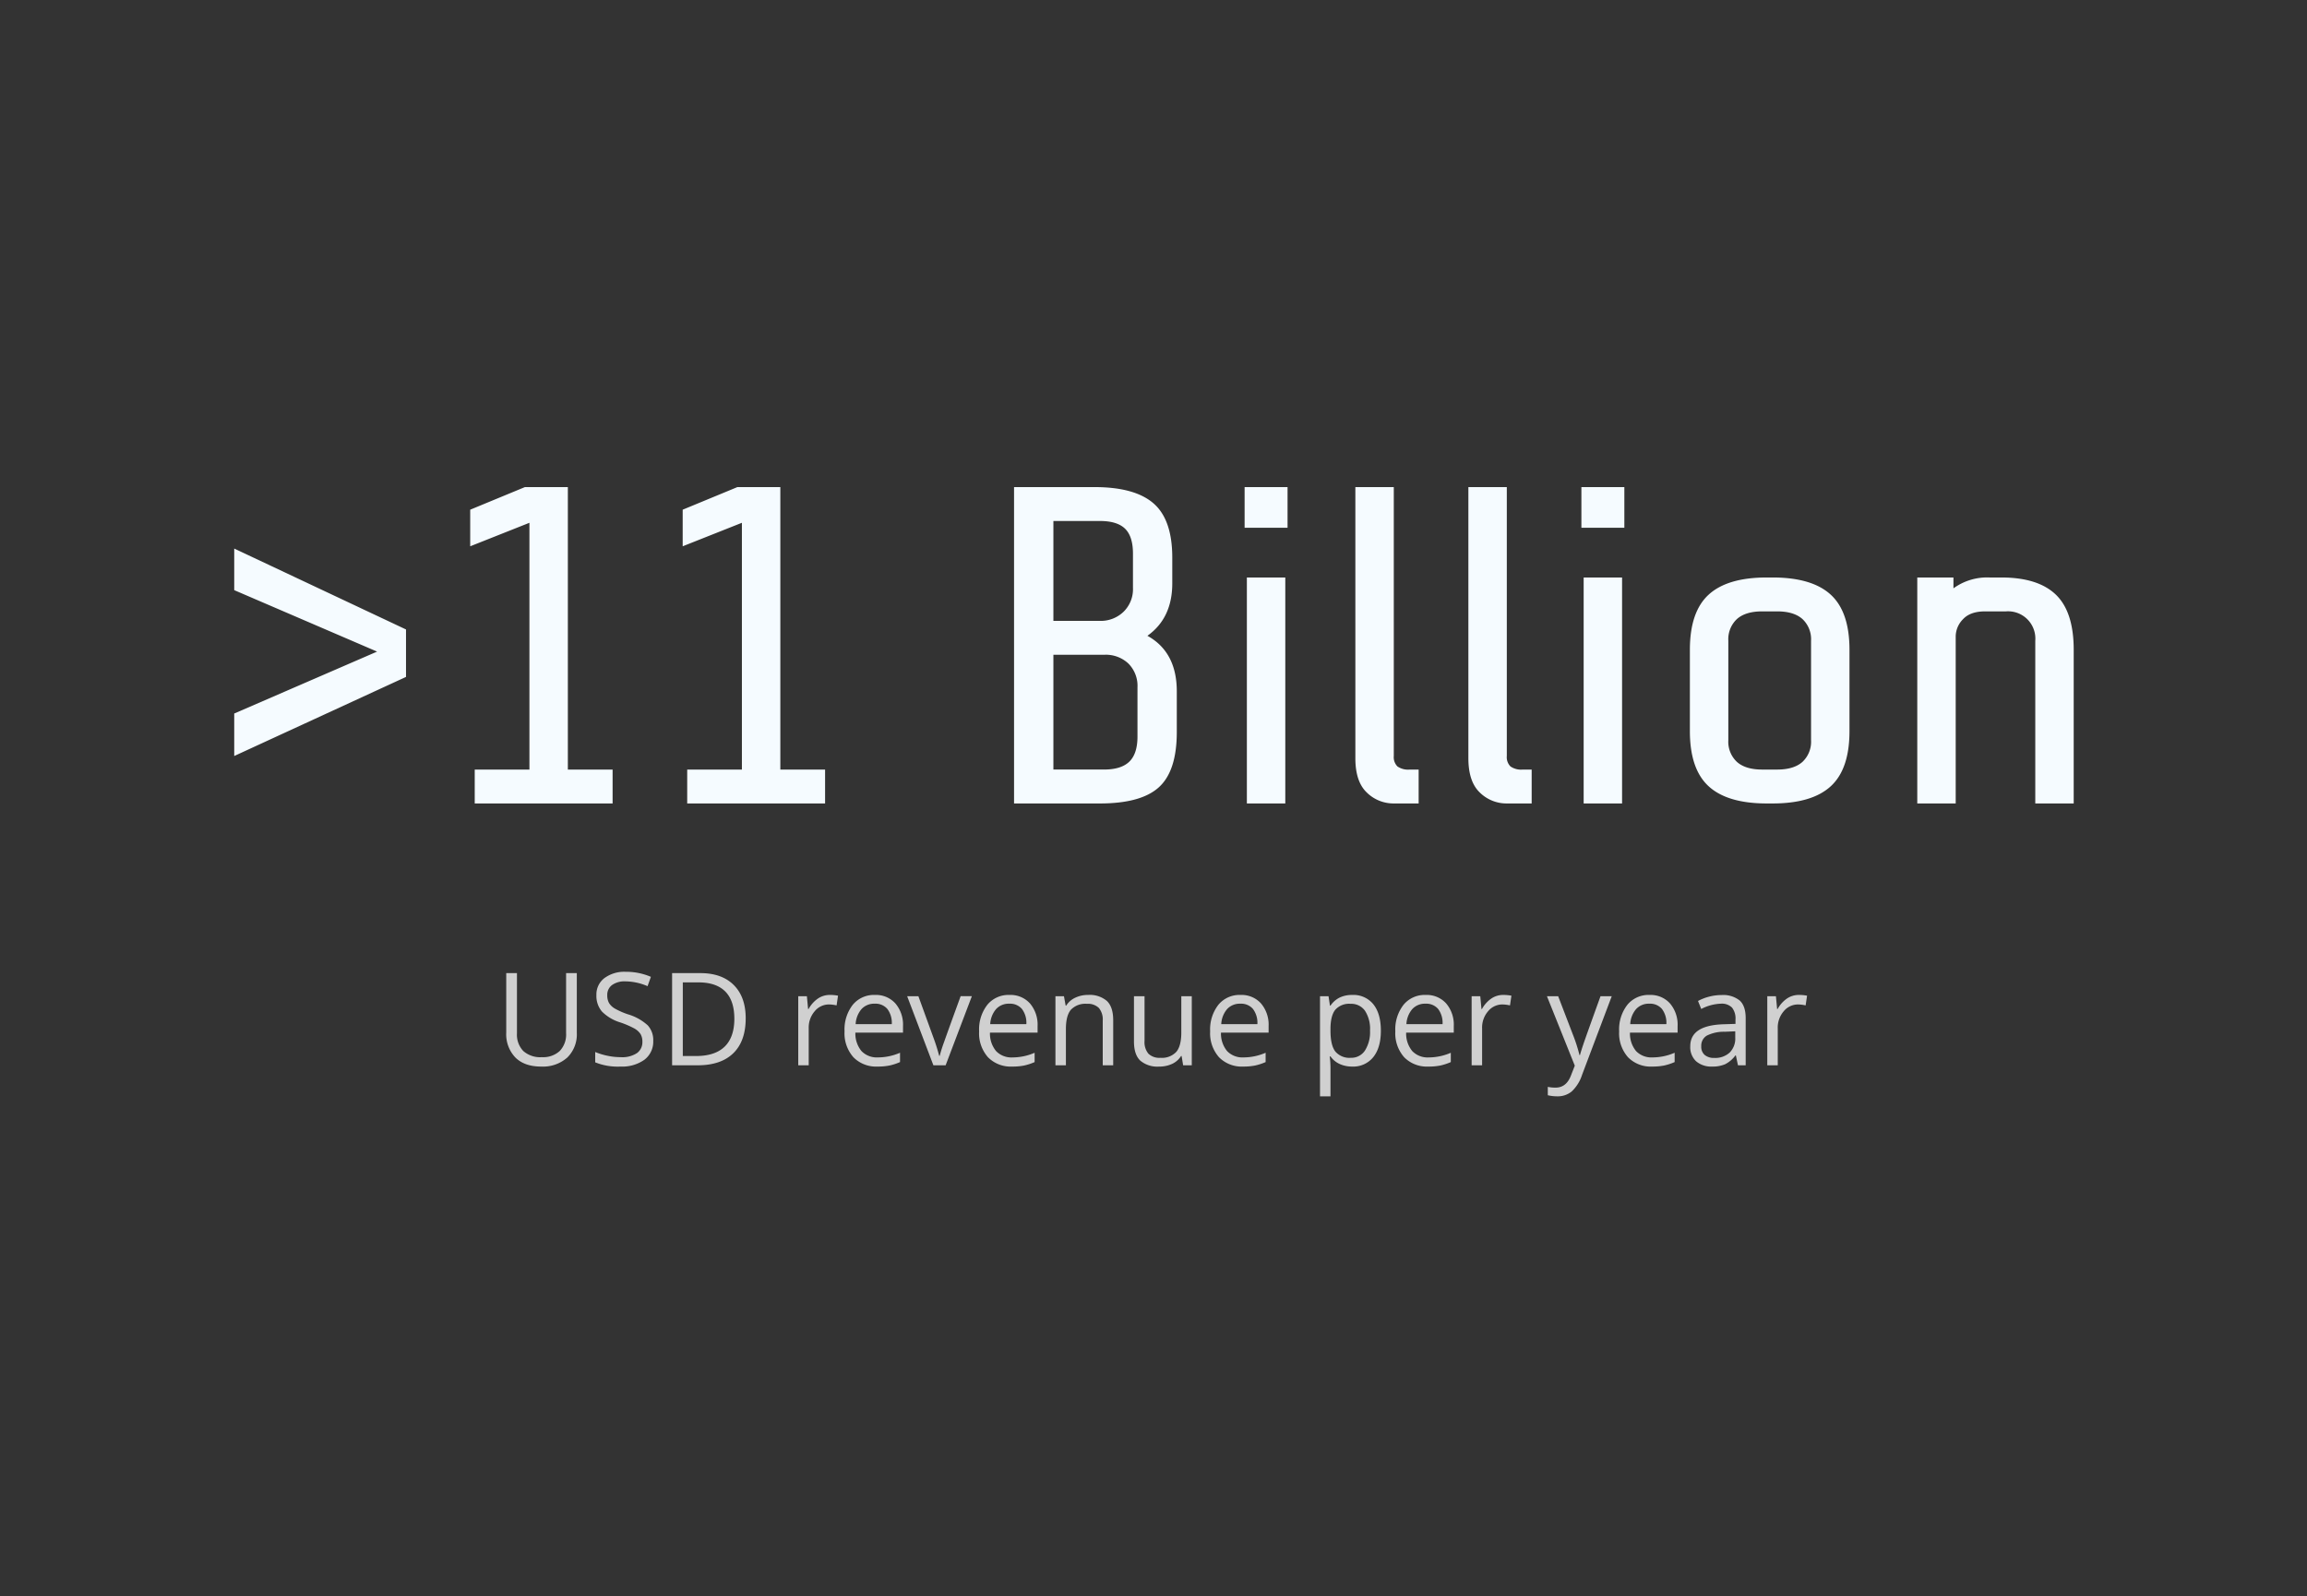 <svg xmlns="http://www.w3.org/2000/svg" viewBox="7230 1618 643 445">
  <rect x="7230" y="1618" width="643" height="445" fill="#333333" stroke="none"/>
  <defs>
    <style>
      .cls-1 {
        fill: none;
      }

      .cls-2 {
        fill: #f5fbff;
      }

      .cls-2, .cls-3 {
        stroke: rgba(0,0,0,0);
      }

      .cls-3 {
        fill: #d0d0d0;
      }
    </style>
  </defs>
  <g id="billion" transform="translate(7107 -52)">
    <rect id="Rectangle_681" data-name="Rectangle 681" class="cls-1" width="643" height="445" transform="translate(123 1670)"/>
    <path id="Path_846" data-name="Path 846" class="cls-2" d="M40.283,98.77V86.926L80.1,69.664,40.283,52.528V40.936L88.163,63.49V76.72ZM107.315,112v-9.45h15.246v-68.8l-16.506,6.552V30.1L121.3,23.8h11.97v78.75h12.474V112Zm59.22,0v-9.45h15.246v-68.8l-16.506,6.552V30.1l15.246-6.3h11.97v78.75h12.474V112Zm131.481-4.536Q293.039,112,281.573,112h-23.94V23.8h22.428q11.214,0,16.443,4.536t5.229,15.12v7.182q0,9.7-6.93,14.616,8.19,4.536,8.19,15.5v11.34Q302.993,102.928,298.016,107.464Zm-9.45-72.072q-2.205-2.142-6.993-2.142H268.6V61.1h12.978a9.134,9.134,0,0,0,6.552-2.52,8.793,8.793,0,0,0,2.646-6.678V42.322Q290.771,37.534,288.566,35.392ZM289.511,73a9.156,9.156,0,0,0-6.678-2.457H268.6v32h14.112q4.788,0,7.056-2.205t2.268-6.993V79.618A8.815,8.815,0,0,0,289.511,73ZM321.893,35.14V23.8h11.97V35.14Zm.63,76.86V49h10.71v63Zm33.453-3.024q-3.213-3.024-3.213-9.576V23.8h10.71V98.77a3.672,3.672,0,0,0,1.008,2.9,5.167,5.167,0,0,0,3.4.882h2.52V112h-6.93A10.6,10.6,0,0,1,355.976,108.976Zm31.5,0q-3.213-3.024-3.213-9.576V23.8h10.71V98.77a3.672,3.672,0,0,0,1.008,2.9,5.167,5.167,0,0,0,3.4.882h2.52V112h-6.93A10.6,10.6,0,0,1,387.476,108.976ZM415.763,35.14V23.8h11.97V35.14Zm.63,76.86V49H427.1v63Zm68.859-4.788Q480.023,112,469.061,112h-1.638q-10.962,0-16.191-4.788T446,91.84V69.16q0-10.584,5.229-15.372T467.423,49h1.638q10.962,0,16.191,4.788t5.229,15.372V91.84Q490.481,102.424,485.252,107.212Zm-7.875-46.62q-2.394-2.142-7.056-2.142h-4.158q-4.662,0-7.056,2.142a7.694,7.694,0,0,0-2.394,6.048V94.36a7.694,7.694,0,0,0,2.394,6.048q2.394,2.142,7.056,2.142h4.158q4.662,0,7.056-2.142a7.694,7.694,0,0,0,2.394-6.048V66.64A7.694,7.694,0,0,0,477.377,60.592Zm32-11.592h10.08v3.024A15.994,15.994,0,0,1,529.541,49h3.276Q543.023,49,548,53.788t4.977,15.372V112h-10.71V66.64a7.61,7.61,0,0,0-8.19-8.19h-5.8q-4.158,0-6.174,2.205a6.9,6.9,0,0,0-2.016,4.725V112h-10.71Z" transform="translate(148 1782)"/>
    <path id="Path_847" data-name="Path 847" class="cls-3" d="M135.767,12.3V28.93a9.058,9.058,0,0,1-2.654,6.908,10.18,10.18,0,0,1-7.295,2.514q-4.641,0-7.181-2.531a9.388,9.388,0,0,1-2.54-6.961V12.3h2.988V29.07a6.606,6.606,0,0,0,1.758,4.939,7.093,7.093,0,0,0,5.168,1.723A6.839,6.839,0,0,0,131.021,34a6.661,6.661,0,0,0,1.758-4.966V12.3Zm21.3,18.861a6.3,6.3,0,0,1-2.461,5.291,10.671,10.671,0,0,1-6.68,1.9,16.73,16.73,0,0,1-7.031-1.178V34.291a18.512,18.512,0,0,0,3.445,1.055,18.127,18.127,0,0,0,3.691.387,7.448,7.448,0,0,0,4.5-1.134,3.721,3.721,0,0,0,1.512-3.155,4.05,4.05,0,0,0-.536-2.188,4.981,4.981,0,0,0-1.793-1.573,25.083,25.083,0,0,0-3.823-1.635,12.2,12.2,0,0,1-5.124-3.041,6.714,6.714,0,0,1-1.538-4.588,5.706,5.706,0,0,1,2.232-4.729,9.277,9.277,0,0,1,5.906-1.758,17.406,17.406,0,0,1,7.049,1.406l-.932,2.6A15.93,15.93,0,0,0,149.3,14.6a5.988,5.988,0,0,0-3.709,1.02,3.36,3.36,0,0,0-1.336,2.83,4.337,4.337,0,0,0,.492,2.188,4.634,4.634,0,0,0,1.661,1.564,20.639,20.639,0,0,0,3.577,1.573,14.162,14.162,0,0,1,5.563,3.094A6.085,6.085,0,0,1,157.071,31.162Zm25.77-6.258q0,6.363-3.454,9.729T169.446,38h-7.119V12.3H170.2q5.994,0,9.316,3.322T182.841,24.9Zm-3.164.105q0-5.027-2.522-7.576t-7.5-2.549h-4.342V35.416h3.639q5.344,0,8.033-2.628T179.677,25.01Zm26.6-6.627a11.418,11.418,0,0,1,2.3.211l-.4,2.707a9.94,9.94,0,0,0-2.109-.264,5.135,5.135,0,0,0-4,1.9,6.922,6.922,0,0,0-1.661,4.729V38h-2.918V18.734h2.408l.334,3.568h.141a8.469,8.469,0,0,1,2.584-2.9A5.817,5.817,0,0,1,206.272,18.383ZM219.6,38.352a8.851,8.851,0,0,1-6.741-2.6,10.071,10.071,0,0,1-2.47-7.225,11.169,11.169,0,0,1,2.294-7.4,7.62,7.62,0,0,1,6.161-2.742,7.265,7.265,0,0,1,5.73,2.382,9.129,9.129,0,0,1,2.109,6.284v1.846H213.409a7.637,7.637,0,0,0,1.714,5.15A5.928,5.928,0,0,0,219.7,35.8a15.517,15.517,0,0,0,6.152-1.3v2.6a15.442,15.442,0,0,1-2.927.958A16.448,16.448,0,0,1,219.6,38.352Zm-.791-17.525a4.765,4.765,0,0,0-3.7,1.512,6.968,6.968,0,0,0-1.626,4.184h10.072a6.416,6.416,0,0,0-1.23-4.228A4.331,4.331,0,0,0,218.806,20.826ZM235.153,38l-7.312-19.266h3.129l4.148,11.426a54.08,54.08,0,0,1,1.652,5.2h.141a39.3,39.3,0,0,1,1.222-3.858q1.028-2.927,4.614-12.771h3.129L238.563,38Zm21.955.352a8.851,8.851,0,0,1-6.741-2.6,10.071,10.071,0,0,1-2.47-7.225,11.169,11.169,0,0,1,2.294-7.4,7.62,7.62,0,0,1,6.161-2.742,7.265,7.265,0,0,1,5.73,2.382,9.129,9.129,0,0,1,2.109,6.284v1.846H250.921a7.637,7.637,0,0,0,1.714,5.15,5.928,5.928,0,0,0,4.579,1.758,15.517,15.517,0,0,0,6.152-1.3v2.6a15.442,15.442,0,0,1-2.927.958A16.448,16.448,0,0,1,257.108,38.352Zm-.791-17.525a4.765,4.765,0,0,0-3.7,1.512,6.968,6.968,0,0,0-1.626,4.184h10.072a6.416,6.416,0,0,0-1.23-4.228A4.331,4.331,0,0,0,256.317,20.826ZM282.351,38V25.537a5.028,5.028,0,0,0-1.072-3.516,4.368,4.368,0,0,0-3.357-1.16,5.537,5.537,0,0,0-4.43,1.635q-1.406,1.635-1.406,5.4V38h-2.918V18.734h2.373l.475,2.637h.141a5.958,5.958,0,0,1,2.514-2.206,8.167,8.167,0,0,1,3.6-.782,7.318,7.318,0,0,1,5.238,1.679q1.758,1.679,1.758,5.37V38ZM294,18.734v12.5a5.028,5.028,0,0,0,1.072,3.516,4.368,4.368,0,0,0,3.357,1.16,5.478,5.478,0,0,0,4.421-1.652q1.4-1.652,1.4-5.4V18.734h2.918V38h-2.408l-.422-2.584h-.158A5.816,5.816,0,0,1,301.7,37.6a8.36,8.36,0,0,1-3.63.756,7.365,7.365,0,0,1-5.265-1.67q-1.749-1.67-1.749-5.344v-12.6ZM321.5,38.352a8.851,8.851,0,0,1-6.741-2.6,10.071,10.071,0,0,1-2.47-7.225,11.169,11.169,0,0,1,2.294-7.4,7.62,7.62,0,0,1,6.161-2.742,7.265,7.265,0,0,1,5.73,2.382,9.129,9.129,0,0,1,2.109,6.284v1.846H315.31a7.637,7.637,0,0,0,1.714,5.15A5.928,5.928,0,0,0,321.6,35.8a15.517,15.517,0,0,0,6.152-1.3v2.6a15.442,15.442,0,0,1-2.927.958A16.448,16.448,0,0,1,321.5,38.352Zm-.791-17.525a4.765,4.765,0,0,0-3.7,1.512,6.968,6.968,0,0,0-1.626,4.184h10.072a6.416,6.416,0,0,0-1.23-4.228A4.331,4.331,0,0,0,320.706,20.826Zm31.166,17.525a8.337,8.337,0,0,1-3.437-.694,6.463,6.463,0,0,1-2.61-2.136h-.211a25.841,25.841,0,0,1,.211,3.2v7.928h-2.918V18.734h2.373l.4,2.637h.141a6.777,6.777,0,0,1,2.619-2.285,7.962,7.962,0,0,1,3.428-.7A7.121,7.121,0,0,1,357.787,21q2.083,2.619,2.083,7.348,0,4.746-2.118,7.374A7.133,7.133,0,0,1,351.872,38.352Zm-.422-17.49a5.171,5.171,0,0,0-4.271,1.635q-1.318,1.635-1.354,5.2v.65q0,4.061,1.354,5.81a5.148,5.148,0,0,0,4.342,1.749,4.515,4.515,0,0,0,3.911-2.021,9.586,9.586,0,0,0,1.415-5.572,9.226,9.226,0,0,0-1.415-5.528A4.654,4.654,0,0,0,351.45,20.861Zm21.656,17.49a8.851,8.851,0,0,1-6.741-2.6,10.071,10.071,0,0,1-2.47-7.225,11.169,11.169,0,0,1,2.294-7.4,7.62,7.62,0,0,1,6.161-2.742,7.265,7.265,0,0,1,5.73,2.382,9.129,9.129,0,0,1,2.109,6.284v1.846H366.919a7.637,7.637,0,0,0,1.714,5.15,5.928,5.928,0,0,0,4.579,1.758,15.517,15.517,0,0,0,6.152-1.3v2.6a15.442,15.442,0,0,1-2.927.958A16.448,16.448,0,0,1,373.106,38.352Zm-.791-17.525a4.765,4.765,0,0,0-3.7,1.512,6.968,6.968,0,0,0-1.626,4.184h10.072a6.416,6.416,0,0,0-1.23-4.228A4.331,4.331,0,0,0,372.315,20.826Zm21.639-2.443a11.418,11.418,0,0,1,2.3.211l-.4,2.707a9.94,9.94,0,0,0-2.109-.264,5.135,5.135,0,0,0-4,1.9,6.922,6.922,0,0,0-1.661,4.729V38h-2.918V18.734h2.408l.334,3.568h.141a8.469,8.469,0,0,1,2.584-2.9A5.817,5.817,0,0,1,393.954,18.383Zm12.2.352h3.129L413.5,29.721a41.788,41.788,0,0,1,1.723,5.432h.141q.229-.9.958-3.067t4.772-13.351h3.129l-8.279,21.938a10.944,10.944,0,0,1-2.874,4.614,6.112,6.112,0,0,1-4.034,1.362,11.739,11.739,0,0,1-2.637-.3V44.012a10.171,10.171,0,0,0,2.162.211q3.006,0,4.289-3.375l1.072-2.742Zm29.338,19.617a8.851,8.851,0,0,1-6.741-2.6,10.071,10.071,0,0,1-2.47-7.225,11.169,11.169,0,0,1,2.294-7.4,7.62,7.62,0,0,1,6.161-2.742,7.265,7.265,0,0,1,5.73,2.382,9.129,9.129,0,0,1,2.109,6.284v1.846H429.3a7.637,7.637,0,0,0,1.714,5.15A5.928,5.928,0,0,0,435.6,35.8a15.517,15.517,0,0,0,6.152-1.3v2.6a15.442,15.442,0,0,1-2.927.958A16.448,16.448,0,0,1,435.491,38.352ZM434.7,20.826a4.765,4.765,0,0,0-3.7,1.512,6.968,6.968,0,0,0-1.626,4.184h10.072a6.416,6.416,0,0,0-1.23-4.228A4.331,4.331,0,0,0,434.7,20.826ZM459.4,38l-.58-2.742h-.141A8.107,8.107,0,0,1,455.8,37.71a8.76,8.76,0,0,1-3.577.642,6.435,6.435,0,0,1-4.491-1.477,5.386,5.386,0,0,1-1.626-4.2q0-5.836,9.334-6.117l3.27-.105v-1.2a4.884,4.884,0,0,0-.976-3.349,4.012,4.012,0,0,0-3.12-1.081,12.713,12.713,0,0,0-5.449,1.477l-.9-2.232a13.712,13.712,0,0,1,3.12-1.213,13.513,13.513,0,0,1,3.4-.439,7.339,7.339,0,0,1,5.106,1.529q1.661,1.529,1.661,4.9V38Zm-6.592-2.057a5.923,5.923,0,0,0,4.28-1.494,5.527,5.527,0,0,0,1.556-4.184v-1.74l-2.918.123a10.614,10.614,0,0,0-5.019,1.081,3.26,3.26,0,0,0-1.538,2.979,3.006,3.006,0,0,0,.958,2.408A3.977,3.977,0,0,0,452.806,35.943ZM476.36,18.383a11.418,11.418,0,0,1,2.3.211l-.4,2.707a9.94,9.94,0,0,0-2.109-.264,5.135,5.135,0,0,0-4,1.9,6.922,6.922,0,0,0-1.661,4.729V38h-2.918V18.734h2.408l.334,3.568h.141a8.469,8.469,0,0,1,2.584-2.9A5.817,5.817,0,0,1,476.36,18.383Z" transform="translate(148 1929)"/>
  </g>
</svg>
